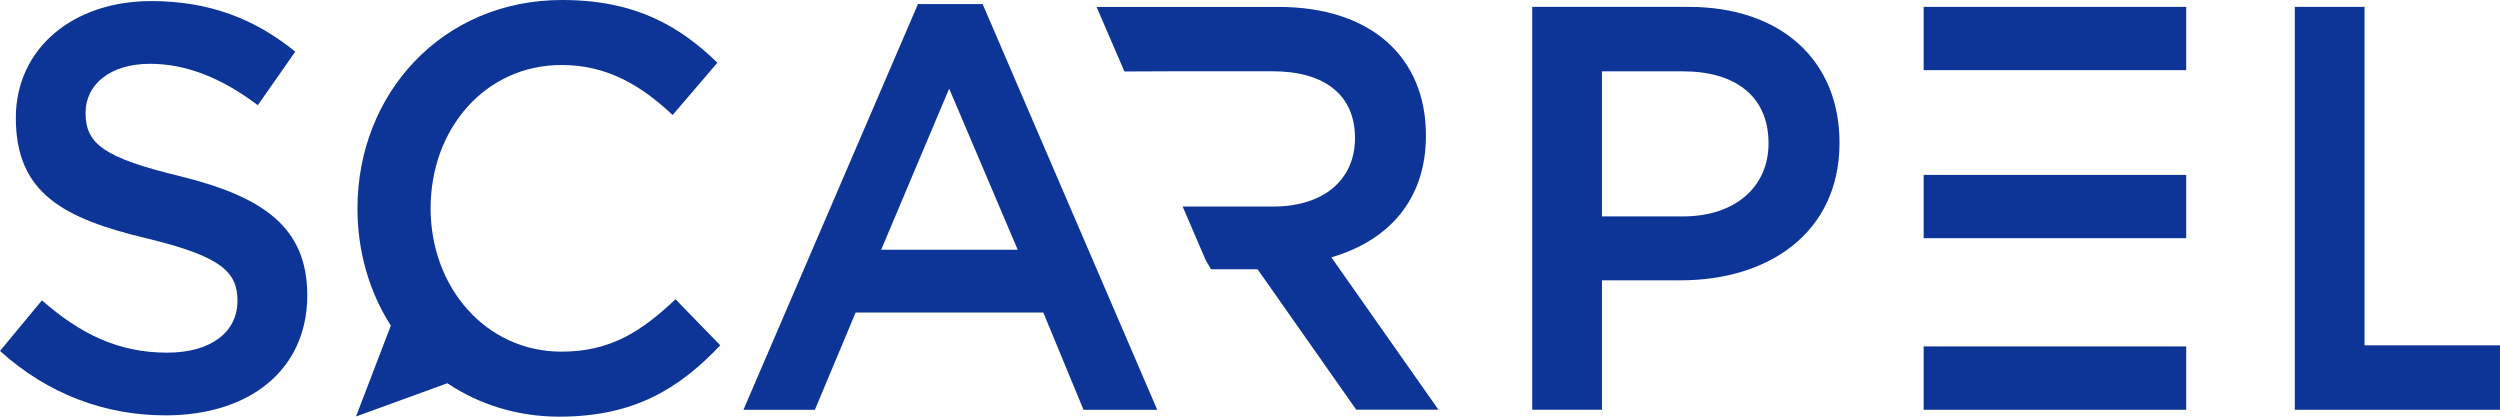 <svg width="144" height="24" viewBox="0 0 144 24" fill="none" xmlns="http://www.w3.org/2000/svg"><path d="M125.925 19.954H110.803V23.603H125.925V19.954Z" fill="#0D3497"></path><path d="M97.267 0.396H88.256V23.602H92.272V16.146H96.814C101.841 16.146 105.956 13.428 105.956 8.223C105.956 3.48 102.591 0.396 97.267 0.396M96.939 12.465H92.272V4.109H96.939C99.945 4.109 101.867 5.537 101.867 8.25C101.872 10.741 99.976 12.465 96.939 12.465" fill="#0D3497"></path><path d="M136.196 19.891V0.396H132.18V23.603H144V19.891H136.196Z" fill="#0D3497"></path><path d="M125.925 10.075H110.803V13.719H125.925V10.075Z" fill="#0D3497"></path><path d="M125.925 0.396H110.803V4.04H125.925V0.396Z" fill="#0D3497"></path><path d="M10.344 10.143C5.968 9.08 4.928 8.287 4.928 6.494C4.928 4.902 6.297 3.675 8.646 3.675C10.736 3.675 12.793 4.505 14.85 6.059L17.007 2.976C14.689 1.088 12.048 0.062 8.715 0.062C4.178 0.062 0.912 2.812 0.912 6.789C0.912 11.132 3.652 12.591 8.523 13.748C12.768 14.776 13.678 15.676 13.678 17.33C13.678 19.155 12.111 20.313 9.631 20.313C6.792 20.313 4.605 19.218 2.417 17.299L0 20.213C2.745 22.698 6.042 23.925 9.538 23.925C14.335 23.925 17.7 21.339 17.7 16.997C17.69 13.094 15.179 11.333 10.345 10.143" fill="#0D3497"></path><path d="M32.346 20.255C27.971 20.255 24.803 16.543 24.803 12C24.803 7.393 27.971 3.744 32.346 3.744C34.956 3.744 36.914 4.902 38.743 6.626L41.321 3.612C39.133 1.491 36.586 0 32.377 0C25.455 0 20.59 5.405 20.59 12C20.59 14.522 21.287 16.844 22.512 18.754L20.506 23.989L25.767 22.075C27.585 23.291 29.788 24 32.216 24C36.492 24 39.102 22.408 41.487 19.89L38.909 17.236C36.95 19.092 35.154 20.255 32.346 20.255Z" fill="#0D3497"></path><path d="M52.875 0.233L42.822 23.604H46.937L49.285 18.002H60.094L62.411 23.604H66.657L56.599 0.233H52.875ZM50.755 14.385L54.672 5.103L58.62 14.385H50.755Z" fill="#0D3497"></path><path d="M82.133 7.792C82.133 3.318 78.997 0.399 73.643 0.399H63.454L63.166 0.404L64.766 4.117L67.469 4.106H73.313C76.288 4.106 78.048 5.465 78.048 7.95C78.048 10.373 76.22 11.896 73.351 11.896H68.121L69.444 14.974L69.751 15.509H72.435L78.118 23.596H82.853L76.686 14.822C79.885 13.891 82.135 11.606 82.135 7.793" fill="#0D3497"></path></svg>